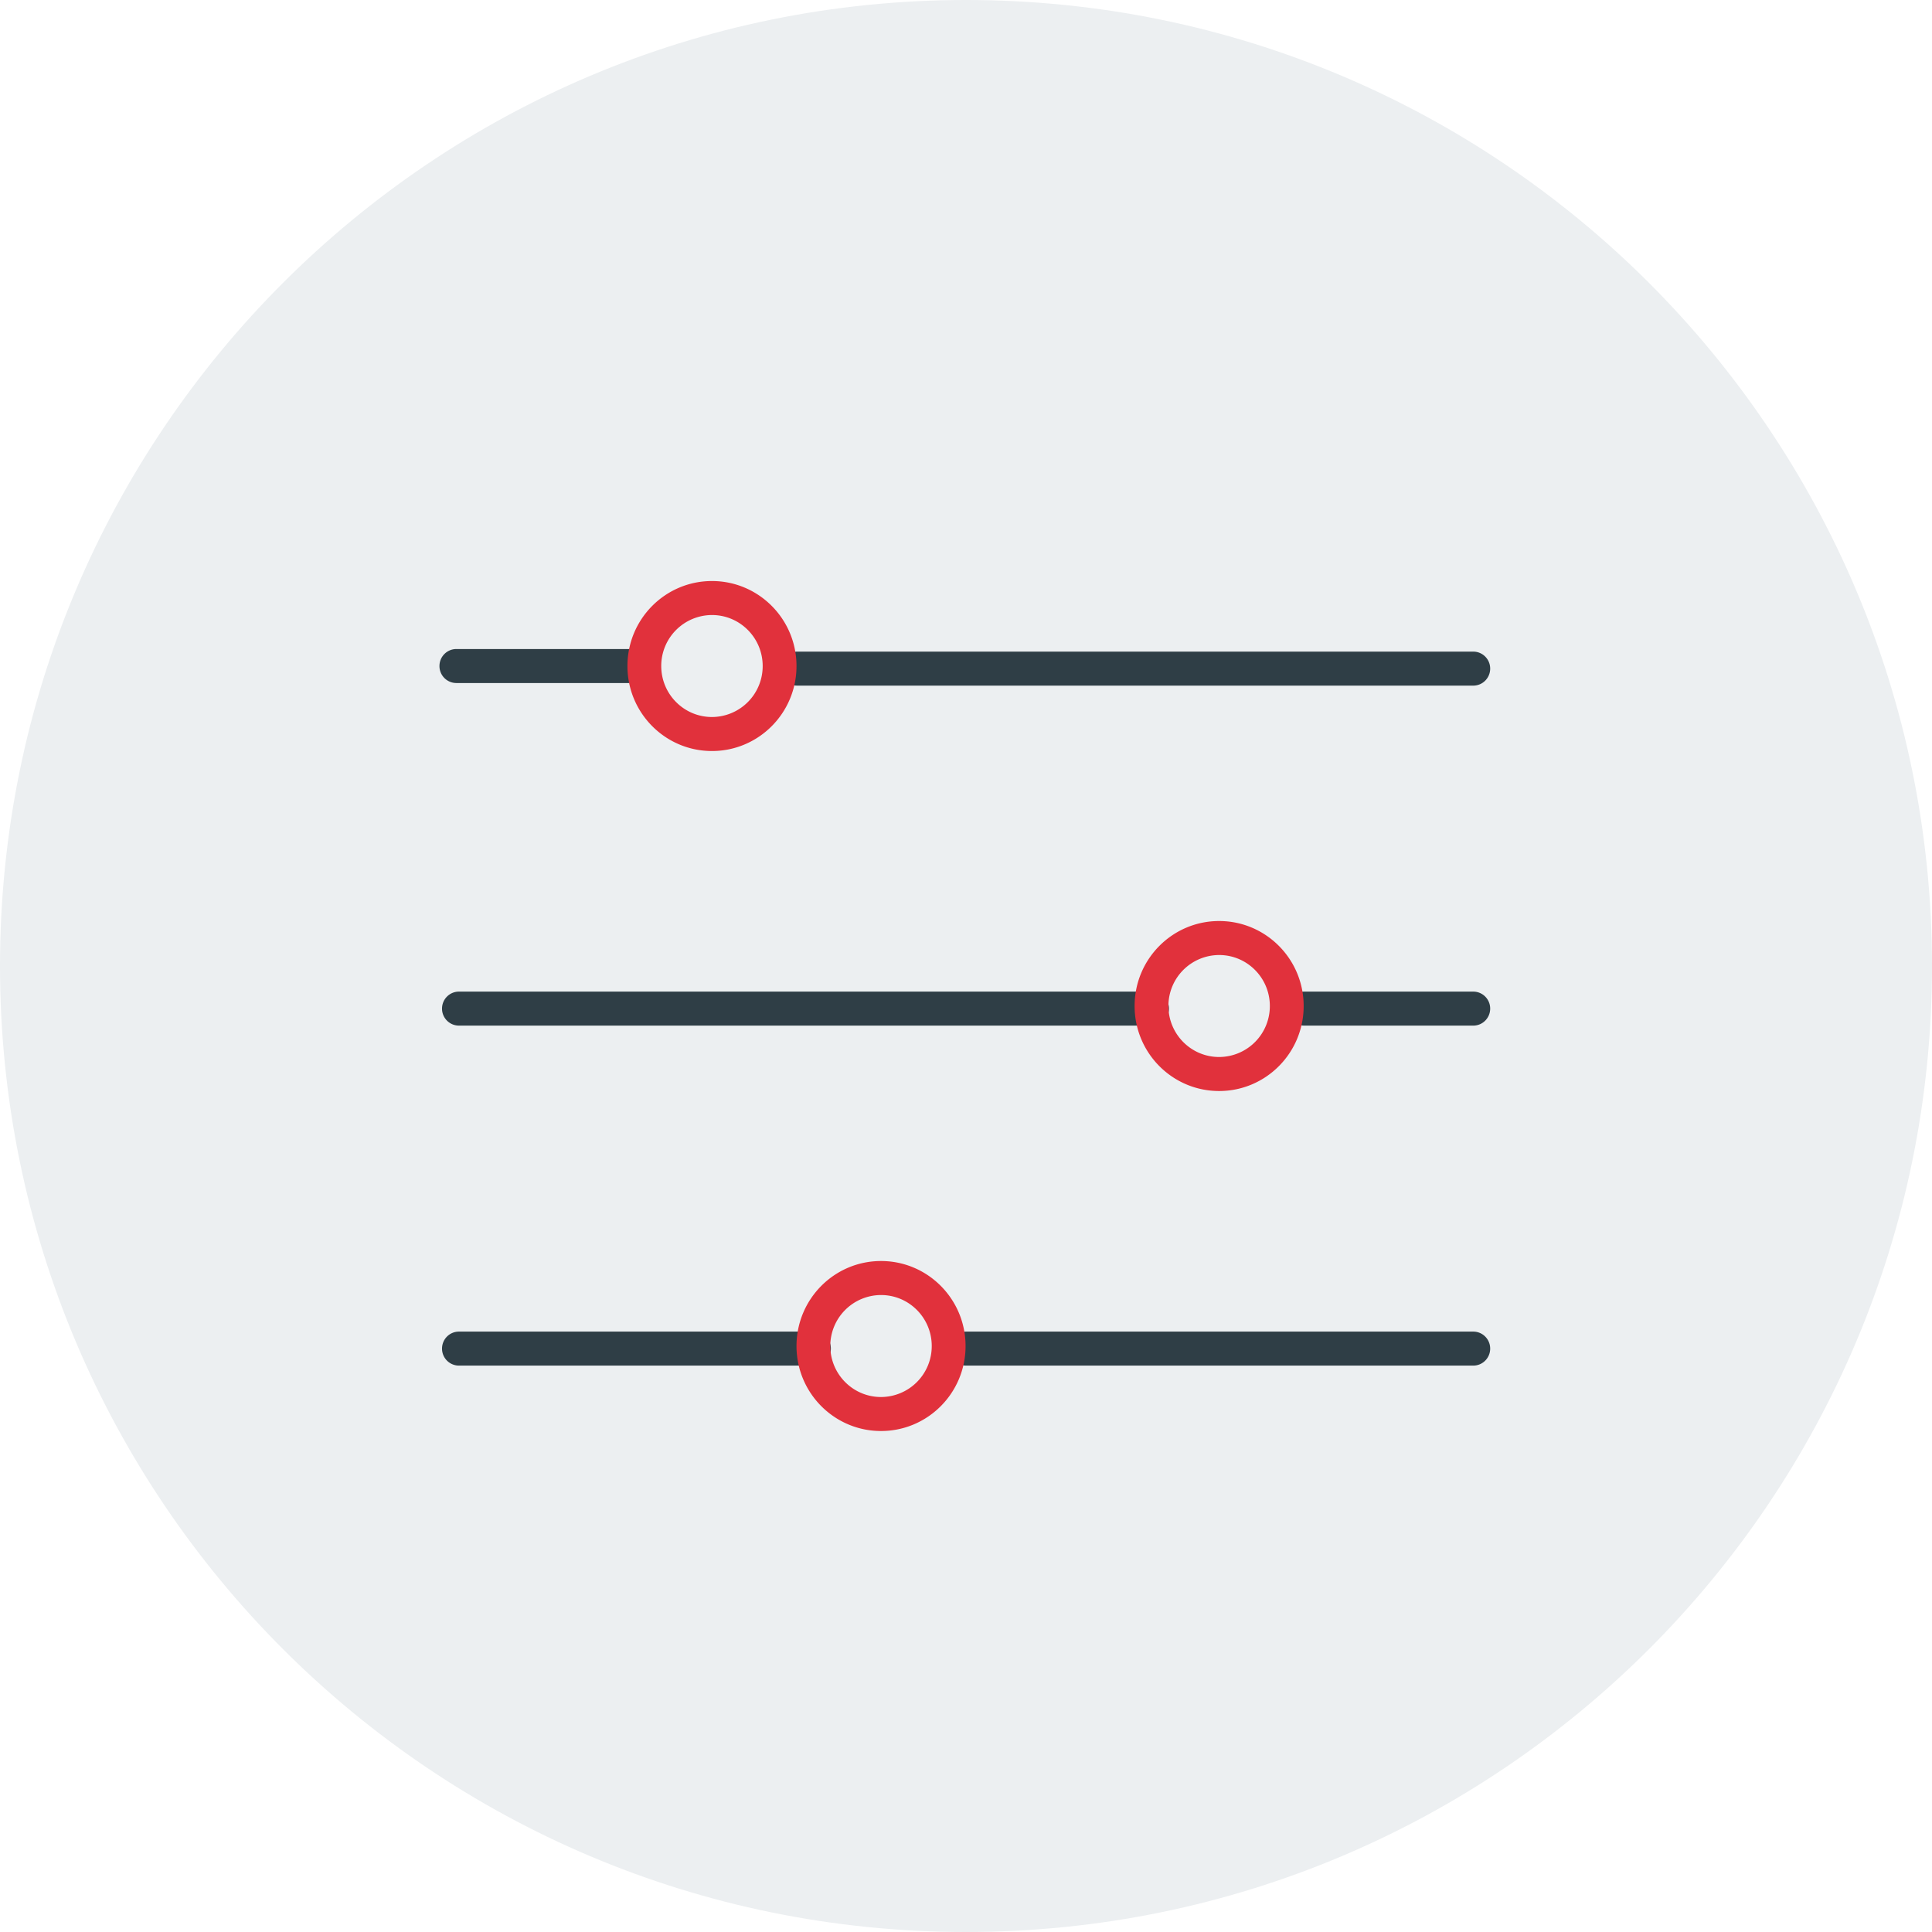 <svg xmlns="http://www.w3.org/2000/svg" width="97" height="97" viewBox="0 0 97 97">
    <g fill="none" fill-rule="evenodd">
        <path fill="#ECEFF1" d="M0 48.5C0 21.714 21.714 0 48.5 0S97 21.714 97 48.5 75.286 97 48.5 97 0 75.286 0 48.5"/>
        <path fill="#2F3E46" d="M32.249 34.293h-9.337a.851.851 0 0 1-.848-.854c0-.471.38-.853.848-.853h9.337c.469 0 .849.382.849.853s-.38.854-.85.854M73.968 34.423h-33.95a.851.851 0 0 1-.85-.854c0-.471.38-.853.85-.853h33.95c.47 0 .85.382.85.853 0 .472-.38.854-.85.854"/>
        <path fill="#E1313C" d="M35.746 30.879a2.554 2.554 0 0 0-2.547 2.56c0 1.414 1.14 2.56 2.547 2.56a2.554 2.554 0 0 0 2.546-2.56c0-1.414-1.14-2.56-2.546-2.56m0 6.828c-2.344 0-4.244-1.911-4.244-4.268 0-2.357 1.9-4.267 4.244-4.267s4.244 1.91 4.244 4.267-1.9 4.268-4.244 4.268"/>
        <path fill="#2F3E46" d="M23.042 51.493a.851.851 0 0 1-.849-.854c0-.47.38-.853.849-.853h34.8c.468 0 .848.382.848.853 0 .472-.38.854-.848.854h-34.8zM73.968 51.493h-8.487a.851.851 0 0 1-.85-.854c0-.47.38-.853.85-.853h8.487c.47 0 .85.382.85.853 0 .472-.38.854-.85.854"/>
        <path fill="#E1313C" d="M61.21 47.949a2.554 2.554 0 0 0-2.547 2.56c0 1.414 1.14 2.56 2.546 2.56a2.554 2.554 0 0 0 2.546-2.56c0-1.414-1.14-2.56-2.546-2.56m0 6.828c-2.344 0-4.244-1.91-4.244-4.268 0-2.357 1.9-4.267 4.244-4.267s4.244 1.91 4.244 4.267-1.9 4.268-4.244 4.268"/>
        <path fill="#2F3E46" d="M40.866 68.563H23.042a.851.851 0 0 1-.849-.853c0-.472.38-.854.849-.854h17.824c.469 0 .849.382.849.854 0 .471-.38.853-.849.853M73.968 68.563H48.505a.851.851 0 0 1-.849-.853c0-.472.38-.854.85-.854h25.462c.47 0 .85.382.85.854 0 .471-.38.853-.85.853"/>
        <path fill="#E1313C" d="M44.234 65.02a2.554 2.554 0 0 0-2.547 2.56c0 1.414 1.14 2.56 2.547 2.56a2.554 2.554 0 0 0 2.546-2.56c0-1.414-1.14-2.56-2.546-2.56m0 6.827c-2.344 0-4.244-1.91-4.244-4.267s1.9-4.268 4.244-4.268c2.343 0 4.244 1.91 4.244 4.268 0 2.356-1.9 4.267-4.244 4.267"/>
    </g>
</svg>
